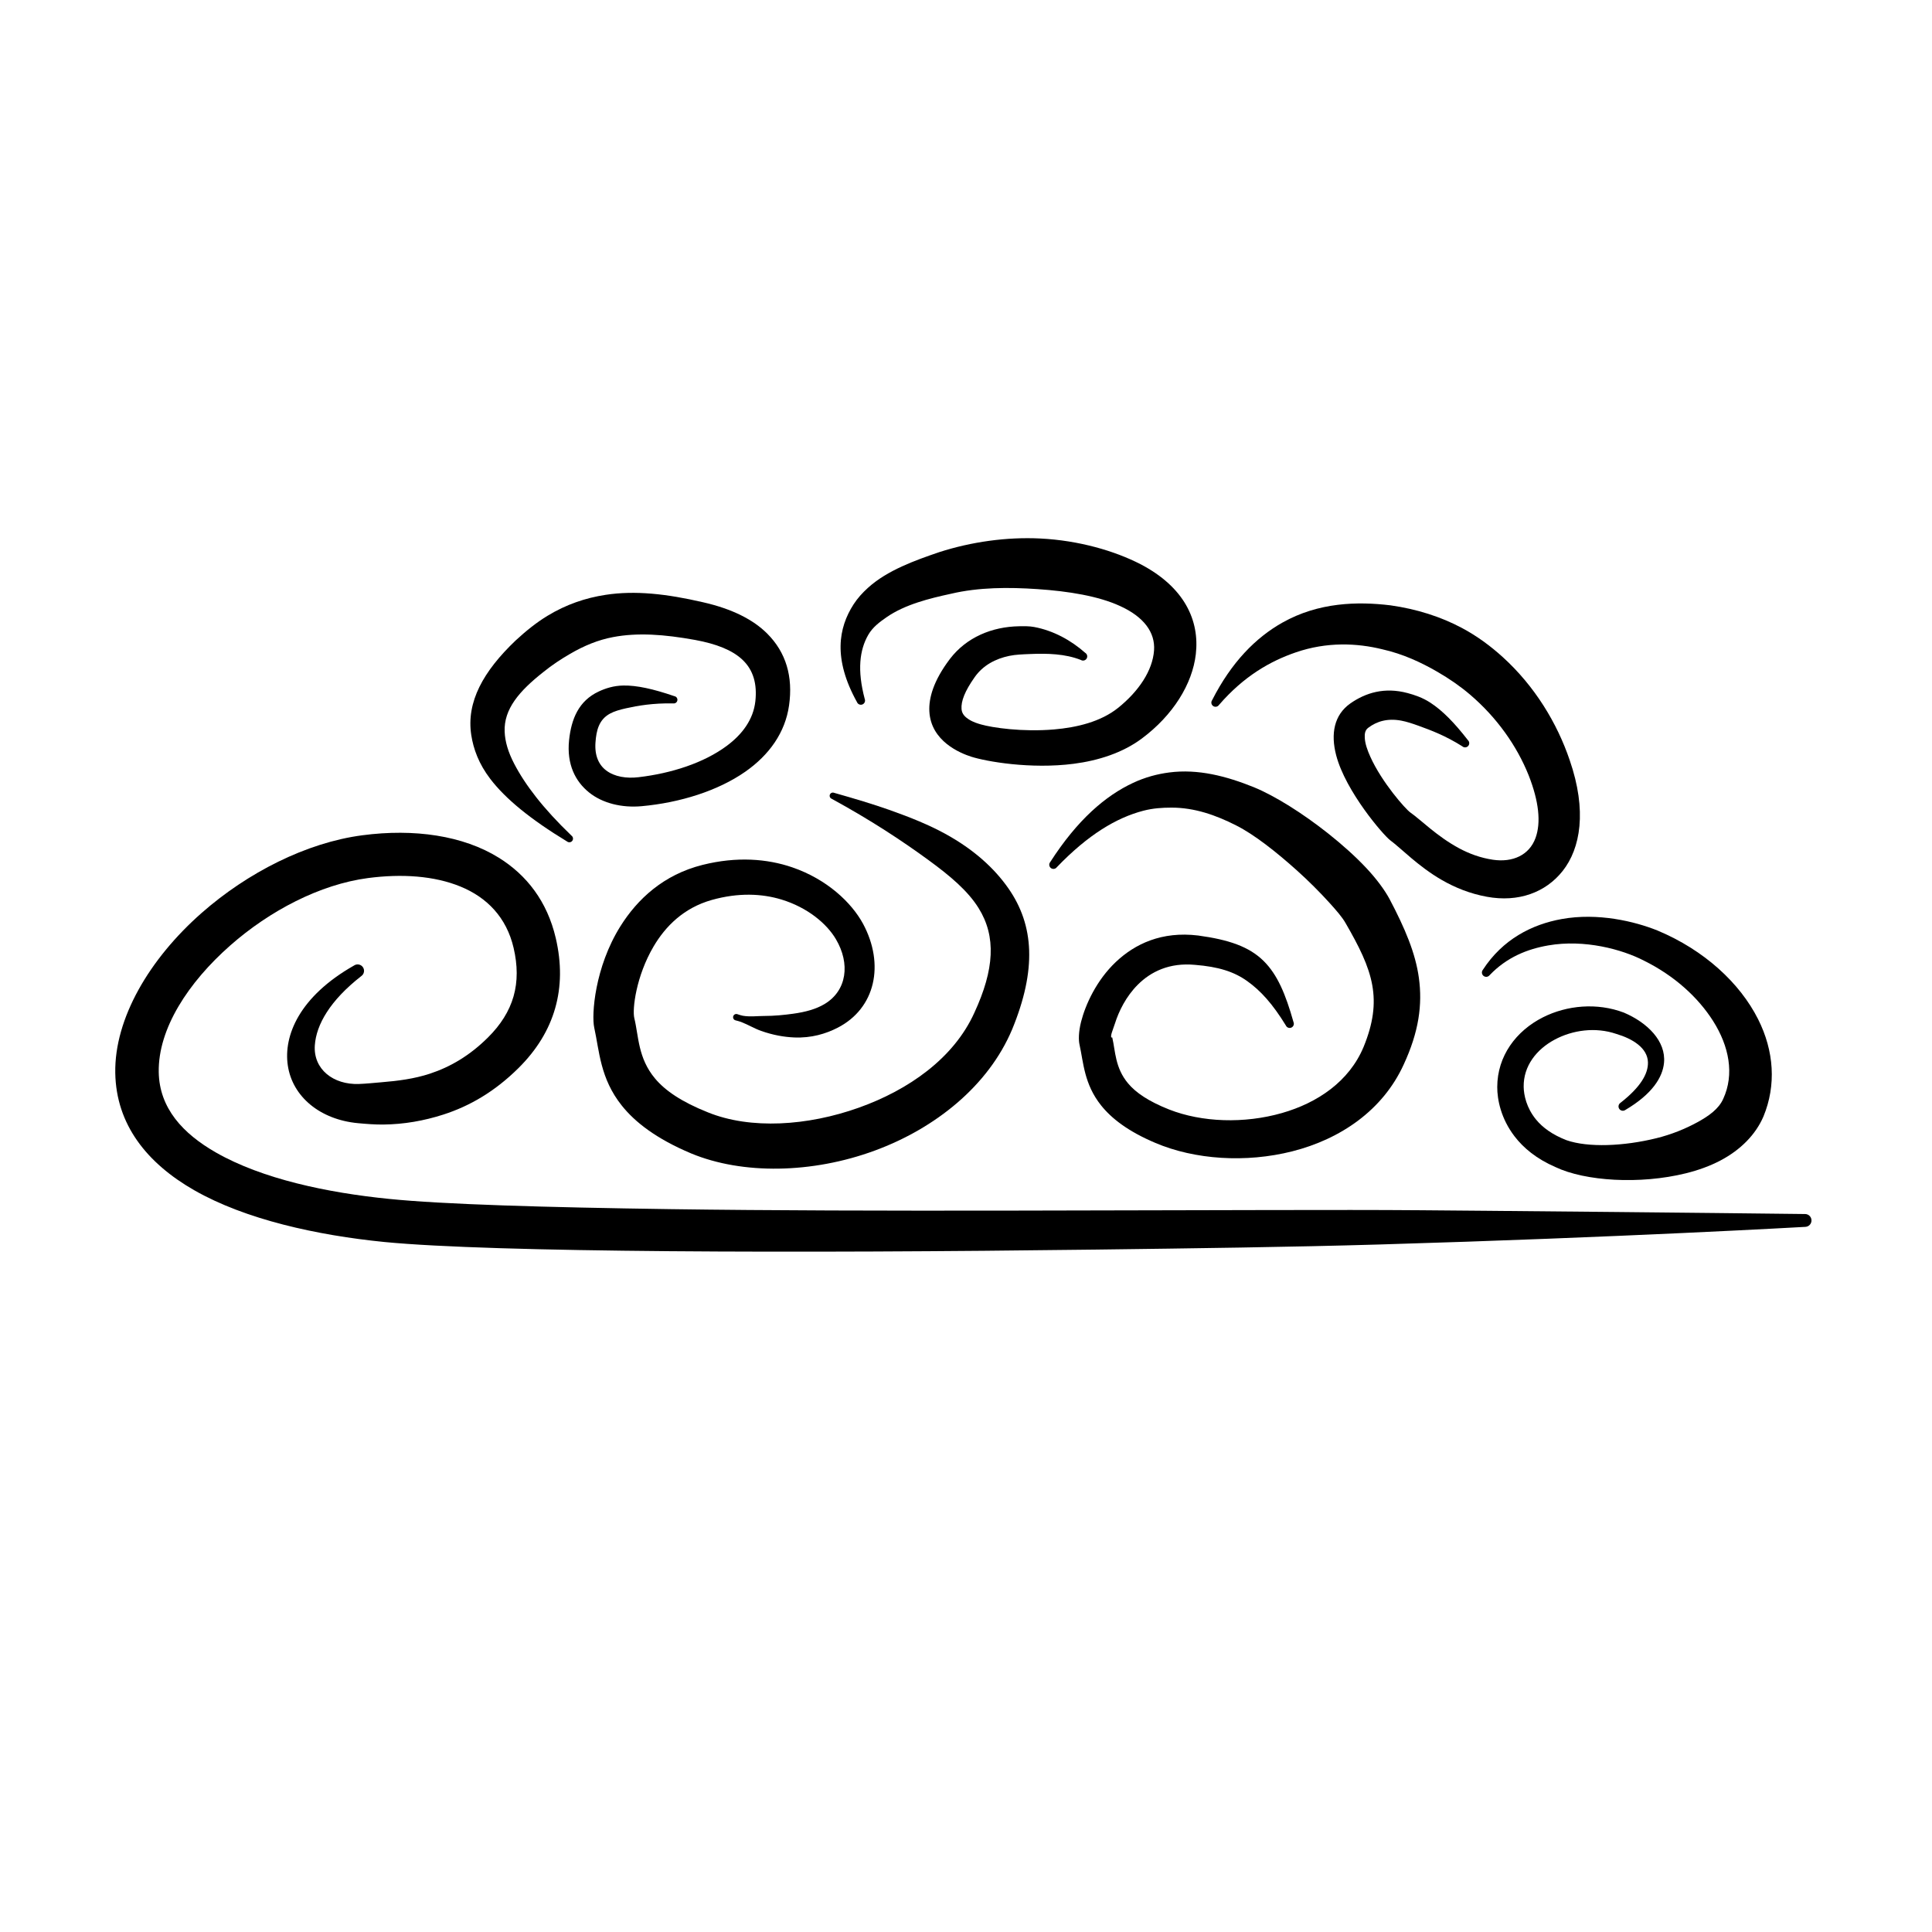 <?xml version="1.0" encoding="UTF-8" standalone="no"?>
<!DOCTYPE svg PUBLIC "-//W3C//DTD SVG 1.1//EN" "http://www.w3.org/Graphics/SVG/1.1/DTD/svg11.dtd">
<svg width="100%" height="100%" viewBox="0 0 300 300" version="1.1" xmlns="http://www.w3.org/2000/svg" xmlns:xlink="http://www.w3.org/1999/xlink" xml:space="preserve" xmlns:serif="http://www.serif.com/" style="fill-rule:evenodd;clip-rule:evenodd;stroke-linejoin:round;stroke-miterlimit:2;">
    <g transform="matrix(1.101,0,0,1.101,-32.101,-9.627)">
        <path d="M283.717,179.964C283.717,179.964 265.03,179.739 238.892,179.509C232.841,179.455 226.395,179.391 219.686,179.392C188.605,179.394 151.97,179.676 123.711,179.275C106.012,179.023 91.62,178.606 83.999,177.828C75.31,176.956 66.156,175.026 59.618,171.292C54.936,168.618 51.628,165.025 51.544,159.95C51.44,153.813 55.73,147.287 61.616,142.098C67.188,137.185 74.283,133.477 81.05,132.582C85.825,131.955 90.395,132.26 94.104,133.781C97.813,135.302 100.584,138.105 101.593,142.433C102.164,144.88 102.189,147.156 101.584,149.27C100.985,151.361 99.774,153.281 97.974,155.067C95.403,157.621 92.676,159.217 89.792,160.168C87.591,160.894 85.298,161.19 82.925,161.383C81.894,161.467 80.857,161.582 79.793,161.622C76.162,161.758 73.324,159.537 73.558,156.165C73.76,153.262 75.695,149.857 80.097,146.417C80.512,146.139 80.624,145.577 80.346,145.161C80.069,144.746 79.506,144.634 79.091,144.912C71.325,149.321 69.137,154.84 69.744,158.989C70.392,163.427 74.315,166.654 79.639,167.15C80.842,167.262 82.022,167.355 83.196,167.344C86.129,167.316 88.953,166.814 91.671,165.941C95.405,164.742 98.937,162.687 102.264,159.396C104.88,156.806 106.581,153.986 107.451,150.95C108.329,147.888 108.365,144.592 107.538,141.046C106.33,135.879 103.445,132.164 99.512,129.717C94.468,126.578 87.567,125.582 80.255,126.548C72.377,127.583 64.071,131.803 57.579,137.515C50.219,143.992 45.291,152.383 45.413,160.05C45.531,167.333 49.855,172.787 56.574,176.622C63.773,180.732 73.824,182.96 83.392,183.911C98.802,185.401 141.595,185.517 183.724,184.98C197.463,184.805 211.133,184.629 223.749,184.259C257.529,183.267 283.754,181.775 283.754,181.775C284.253,181.765 284.651,181.351 284.64,180.851C284.63,180.352 284.216,179.954 283.717,179.964Z"/>
    </g>
    <g transform="matrix(1.101,0,0,1.101,-44.635,1.822)">
        <path d="M157.83,110.998C163.396,114.033 167.807,116.958 171.471,119.632C174.587,121.907 177.043,123.991 178.553,126.411C181.058,130.428 180.788,135.063 177.954,141.188C175.049,147.607 168.68,152.059 161.693,154.557C154.434,157.153 146.393,157.661 140.394,155.231C136.656,153.743 134.346,152.154 132.924,150.453C130.494,147.546 130.624,144.469 130.002,141.946C129.69,140.686 130.257,136.006 132.719,131.828C134.385,128.999 136.963,126.383 140.939,125.267C144.671,124.22 147.999,124.367 150.775,125.217C154.43,126.337 157.138,128.6 158.432,130.804C160.466,134.233 160.013,138.061 156.808,139.963C155.642,140.656 154.174,141.073 152.394,141.317C151.139,141.489 149.791,141.631 148.236,141.634C147.291,141.636 146.34,141.777 145.294,141.6C145.032,141.555 144.778,141.454 144.516,141.374C144.276,141.302 144.023,141.437 143.951,141.677C143.878,141.916 144.014,142.169 144.253,142.242C144.523,142.323 144.798,142.374 145.052,142.473C146.093,142.879 146.941,143.406 147.878,143.737C149.554,144.328 151.105,144.601 152.551,144.663C154.98,144.766 157.015,144.139 158.65,143.305C164.04,140.555 165.326,134.344 162.266,128.64C160.619,125.604 157.137,122.328 152.249,120.661C148.722,119.459 144.454,119.118 139.628,120.325C134.118,121.704 130.435,125.156 128.037,128.984C124.411,134.772 123.951,141.486 124.346,143.272C125.078,146.565 125.169,150.44 128.244,154.282C130.099,156.6 133.056,158.928 138.022,161.021C145.281,164.03 155.109,163.857 163.894,160.626C172.449,157.48 179.93,151.495 183.29,143.52C186.744,135.124 186.403,128.857 182.76,123.635C180.793,120.815 177.894,118.147 173.812,115.918C171.57,114.693 168.992,113.642 166.08,112.609C163.65,111.748 161.044,110.973 158.177,110.161C157.946,110.065 157.681,110.175 157.585,110.406C157.489,110.637 157.599,110.902 157.83,110.998Z"/>
    </g>
    <g transform="matrix(0.857,0,0,0.857,61.163,39.359)">
        <path d="M130.167,142.081C130.208,142.063 130.14,141.959 130.129,141.916L130.167,142.081L130.154,142.085C129.599,142.112 130.309,140.602 130.658,139.493C131.336,137.34 132.639,134.631 134.805,132.473C137.15,130.137 140.515,128.458 145.159,128.896C149.399,129.236 152.206,130.126 154.587,131.819C157.065,133.581 159.21,135.961 161.613,139.873C161.78,140.256 162.227,140.43 162.609,140.263C162.992,140.095 163.166,139.649 162.999,139.266C161.568,134.188 160.095,130.692 157.621,128.225C154.947,125.557 151.183,124.325 145.735,123.58C139.114,122.771 134.26,125.113 130.819,128.363C127.272,131.714 125.303,136.133 124.521,139.173C124.037,141.055 124.052,142.552 124.219,143.301C124.955,146.611 125.055,150.502 128.142,154.365C130.006,156.697 132.976,159.043 137.967,161.155C145.114,164.2 154.401,164.81 162.8,162.676C171.513,160.462 179.184,155.246 182.968,146.954C185.715,141.028 186.384,136.114 185.717,131.251C185.101,126.752 183.199,122.274 180.392,116.949C179.538,115.372 178.112,113.401 176.201,111.361C174.263,109.291 171.826,107.103 169.219,105.041C164.706,101.473 159.69,98.292 155.771,96.689C150.825,94.701 145.721,93.358 140.491,94.035C138.312,94.316 136.131,94.897 133.949,95.914C128.918,98.261 123.845,102.609 118.91,110.287C118.651,110.615 118.707,111.091 119.035,111.35C119.363,111.608 119.839,111.552 120.098,111.224C125.786,105.294 130.938,102.239 135.774,100.974C137.539,100.512 139.237,100.406 140.902,100.406C145.033,100.405 148.893,101.738 152.613,103.634C155.872,105.27 159.883,108.437 163.572,111.745C165.749,113.698 167.774,115.738 169.452,117.585C170.743,119.006 171.837,120.265 172.441,121.338C174.855,125.52 176.628,129.002 177.272,132.587C177.887,136.012 177.454,139.494 175.695,143.777C173.085,150.028 167.349,153.899 160.926,155.739C154.066,157.704 146.401,157.44 140.449,155.097C136.737,153.625 134.438,152.057 133.026,150.37C130.661,147.546 130.742,144.555 130.167,142.081Z"/>
    </g>
    <g transform="matrix(0.365,-0.632,0.632,0.365,15.04,143.322)">
        <path d="M122.976,117.643C127.485,113.153 131.472,111.475 135.163,111.466C137.054,111.461 138.719,112.181 140.404,112.979C144.676,115.004 148.39,118.857 151.543,122.334C155.715,126.759 158.915,132.3 161.587,137.741C164.554,143.779 166.809,149.777 167.273,154.783C167.818,160.353 166.148,164.096 162.727,165.767C158.842,167.666 153.535,167.298 148.295,165.263C143.889,163.545 140.295,159.751 137.504,155.749C133.635,150.199 131.265,144.194 130.665,141.79C130.519,141.204 130.233,140.124 130.296,138.95C130.341,138.126 130.515,137.176 131.405,136.559C132.787,135.603 135.075,135.241 138.711,135.575C141.756,135.847 144.31,137.448 146.304,139.687C147.257,140.757 148.019,142.003 148.809,143.245C150.845,146.441 152.644,149.765 153.166,153.31C153.154,153.801 153.543,154.208 154.033,154.22C154.524,154.232 154.931,153.844 154.943,153.353C155.733,149.451 155.673,145.169 154.269,141.192C153.915,140.188 153.36,139.272 152.819,138.368C149.844,133.4 145.17,129.815 139.415,129.073C133.539,128.339 129.881,129.375 127.591,130.852C122.233,134.31 123.151,140.987 123.683,143.427C124.399,146.697 127.655,155.673 133.275,163.034C136.494,167.25 140.506,170.887 145.167,172.895C152.787,176.183 160.606,176.413 166.463,173.872C173.072,171.005 177.622,164.663 177.156,154.083C176.855,147.935 174.984,140.23 171.224,132.902C167.965,126.552 163.292,120.573 157.986,115.764C153.877,112.169 149.093,108.106 143.824,106.413C142.302,105.924 140.781,105.588 139.219,105.514C133.287,105.231 127.003,107.5 121.575,116.549C121.273,116.935 121.341,117.494 121.728,117.796C122.115,118.098 122.674,118.03 122.976,117.643Z"/>
    </g>
    <g transform="matrix(0.327,-0.327,0.471,0.471,108.684,102.74)">
        <path d="M112.965,92.698C125.734,92.055 135.51,93.928 143.66,96.686C153.614,100.055 160.438,105.256 164.976,110.472C168.741,114.613 171.044,118.964 172.697,123.272C173.861,126.307 174.672,129.333 175.02,132.349C175.961,140.514 173.99,148.524 169.777,155.347C166.019,161.339 161.541,165.174 156.571,166.794C150.964,168.621 145.24,167.096 141.256,163.378C138.702,160.987 137.048,158.445 135.967,155.964C133.501,150.304 133.623,144.949 132.86,141.966C132.512,140.612 133.248,132.325 136.569,126.229C137.438,124.632 138.437,123.177 139.778,122.141C140.65,121.467 141.622,120.938 142.935,121.064C146.575,121.406 149.891,122.669 152.521,125.343C153.558,126.398 154.462,127.642 155.426,129.071C157.328,131.888 159.444,135.14 160.906,139.617C160.943,140.154 161.601,140.568 162.374,140.542C163.147,140.516 163.744,140.059 163.706,139.522C164.617,134.495 164.707,130.507 163.679,127.148C163.04,125.057 161.805,123.329 160.559,121.831C156.559,117.024 150.7,114.865 144.498,114.103C137.902,113.31 132.592,115.856 128.827,120.321C122.494,127.832 121.071,141.283 121.488,143.251C122.172,146.458 121.936,152.169 124.304,158.278C125.618,161.67 127.712,165.154 131.016,168.472C137.143,174.647 146.023,177.46 155.15,176.719C164.705,175.943 175.248,170.854 183.116,159.617C188.938,151.431 192.393,141.67 191.699,131.608C191.434,127.768 190.594,123.872 188.917,120.054C186.558,114.686 182.667,109.475 177.33,104.55C170.494,98.496 161.01,92.18 147.541,89.577C137.707,87.677 126.131,87.686 112.425,90.788C111.666,90.891 111.17,91.403 111.319,91.93C111.468,92.458 112.206,92.802 112.965,92.698Z"/>
    </g>
    <g transform="matrix(-0.129,-0.418,0.62,-0.192,33.027,199.704)">
        <path d="M115.023,113.817C127.404,109.185 137.307,106.775 145.472,105.774C150.051,105.212 153.917,105.247 157.323,105.854C165.108,107.242 169.579,112.083 173.463,118.867C175.014,121.457 176.027,123.922 176.834,126.263C178.164,130.124 178.621,133.692 178.032,137.245C177.034,143.266 173.58,149.181 168.446,155.857C164.867,160.467 161.129,163.585 156.903,165.237C152.062,167.13 146.815,166.91 141.354,165.323C135.374,163.582 131.488,160.021 129.189,155.609C125.833,149.169 125.689,141.048 127.837,133.252C128.603,130.447 130.445,127.813 133.536,126.324C136.229,125.027 139.813,124.721 144.128,125.857C148.09,126.891 151.517,128.236 152.397,131.216C152.734,132.356 152.709,133.673 152.516,135.258C152.161,138.174 151.487,141.731 149.235,146.367C148.908,146.797 149.161,147.324 149.798,147.544C150.436,147.765 151.218,147.595 151.545,147.165C156.243,142.826 159.179,139.348 160.516,136.256C161.501,133.978 161.428,131.958 161.086,130.241C160.025,124.917 154.583,121.979 147.682,119.983C139.725,117.701 133.038,118.524 127.907,120.845C122.725,123.189 119.146,127.307 117.69,131.89C114.831,140.952 114.888,150.431 118.486,158.028C121.644,164.695 127.575,169.937 136.4,172.732C145.643,175.665 154.624,175.81 163.11,172.766C169.154,170.598 175.022,166.613 180.422,160.295C187.071,152.591 191.561,145.676 193.134,138.574C194.187,133.816 194.037,128.943 192.105,123.771C191.028,120.889 189.321,117.931 187.112,114.815C180.043,105.226 171.456,99.168 159.726,97.99C154.727,97.488 149.089,97.683 142.825,99.241C134.445,101.325 124.926,105.573 113.524,112.389C112.939,112.668 112.8,113.214 113.214,113.608C113.628,114.002 114.439,114.096 115.023,113.817Z"/>
    </g>
    <g transform="matrix(0.56,0,0,0.56,164.439,90.589)">
        <path d="M119.403,108.639C124.177,103.643 129.874,101.393 135.654,100.386C145.732,98.63 156.161,101.486 162.168,104.589C170.603,108.754 177.197,114.76 181.37,121.335C185.823,128.353 187.326,136.125 184.183,142.928C182.942,145.717 180.214,147.663 177.056,149.395C173.691,151.242 169.807,152.814 165.683,153.833C156.588,156.081 146.729,156.48 140.736,154.398C136.831,152.889 134.091,150.88 132.273,148.658C129.627,145.423 128.889,141.904 128.851,139.603C128.762,133.794 132.441,129.2 137.409,126.527C142.423,123.829 148.77,122.962 154.519,124.916C159.026,126.25 163.205,128.787 163.31,132.799C163.395,136.012 161.193,139.735 155.672,144.045C155.127,144.417 154.985,145.161 155.356,145.707C155.728,146.252 156.472,146.394 157.018,146.022C164.528,141.599 167.378,136.936 167.763,132.956C168.347,126.923 163.172,121.798 156.641,119.017C149.208,116.194 140.831,116.969 134.177,120.33C126.735,124.09 121.534,131.068 121.523,139.654C121.515,143.11 122.523,148.389 126.349,153.36C128.774,156.51 132.361,159.549 137.68,161.854C145.893,165.755 161.082,166.725 173.828,163.569C177.259,162.72 180.506,161.55 183.376,160.041C189.023,157.075 193.201,152.808 195.343,147.804C198.909,139.171 198.298,129.651 193.845,120.825C188.817,110.859 178.992,101.705 165.958,96.254C159.624,93.705 149.441,91.265 139.414,93.066C131.102,94.56 123.023,98.699 117.526,107.158C117.117,107.676 117.206,108.428 117.724,108.837C118.242,109.246 118.995,109.157 119.403,108.639Z"/>
    </g>
</svg>
